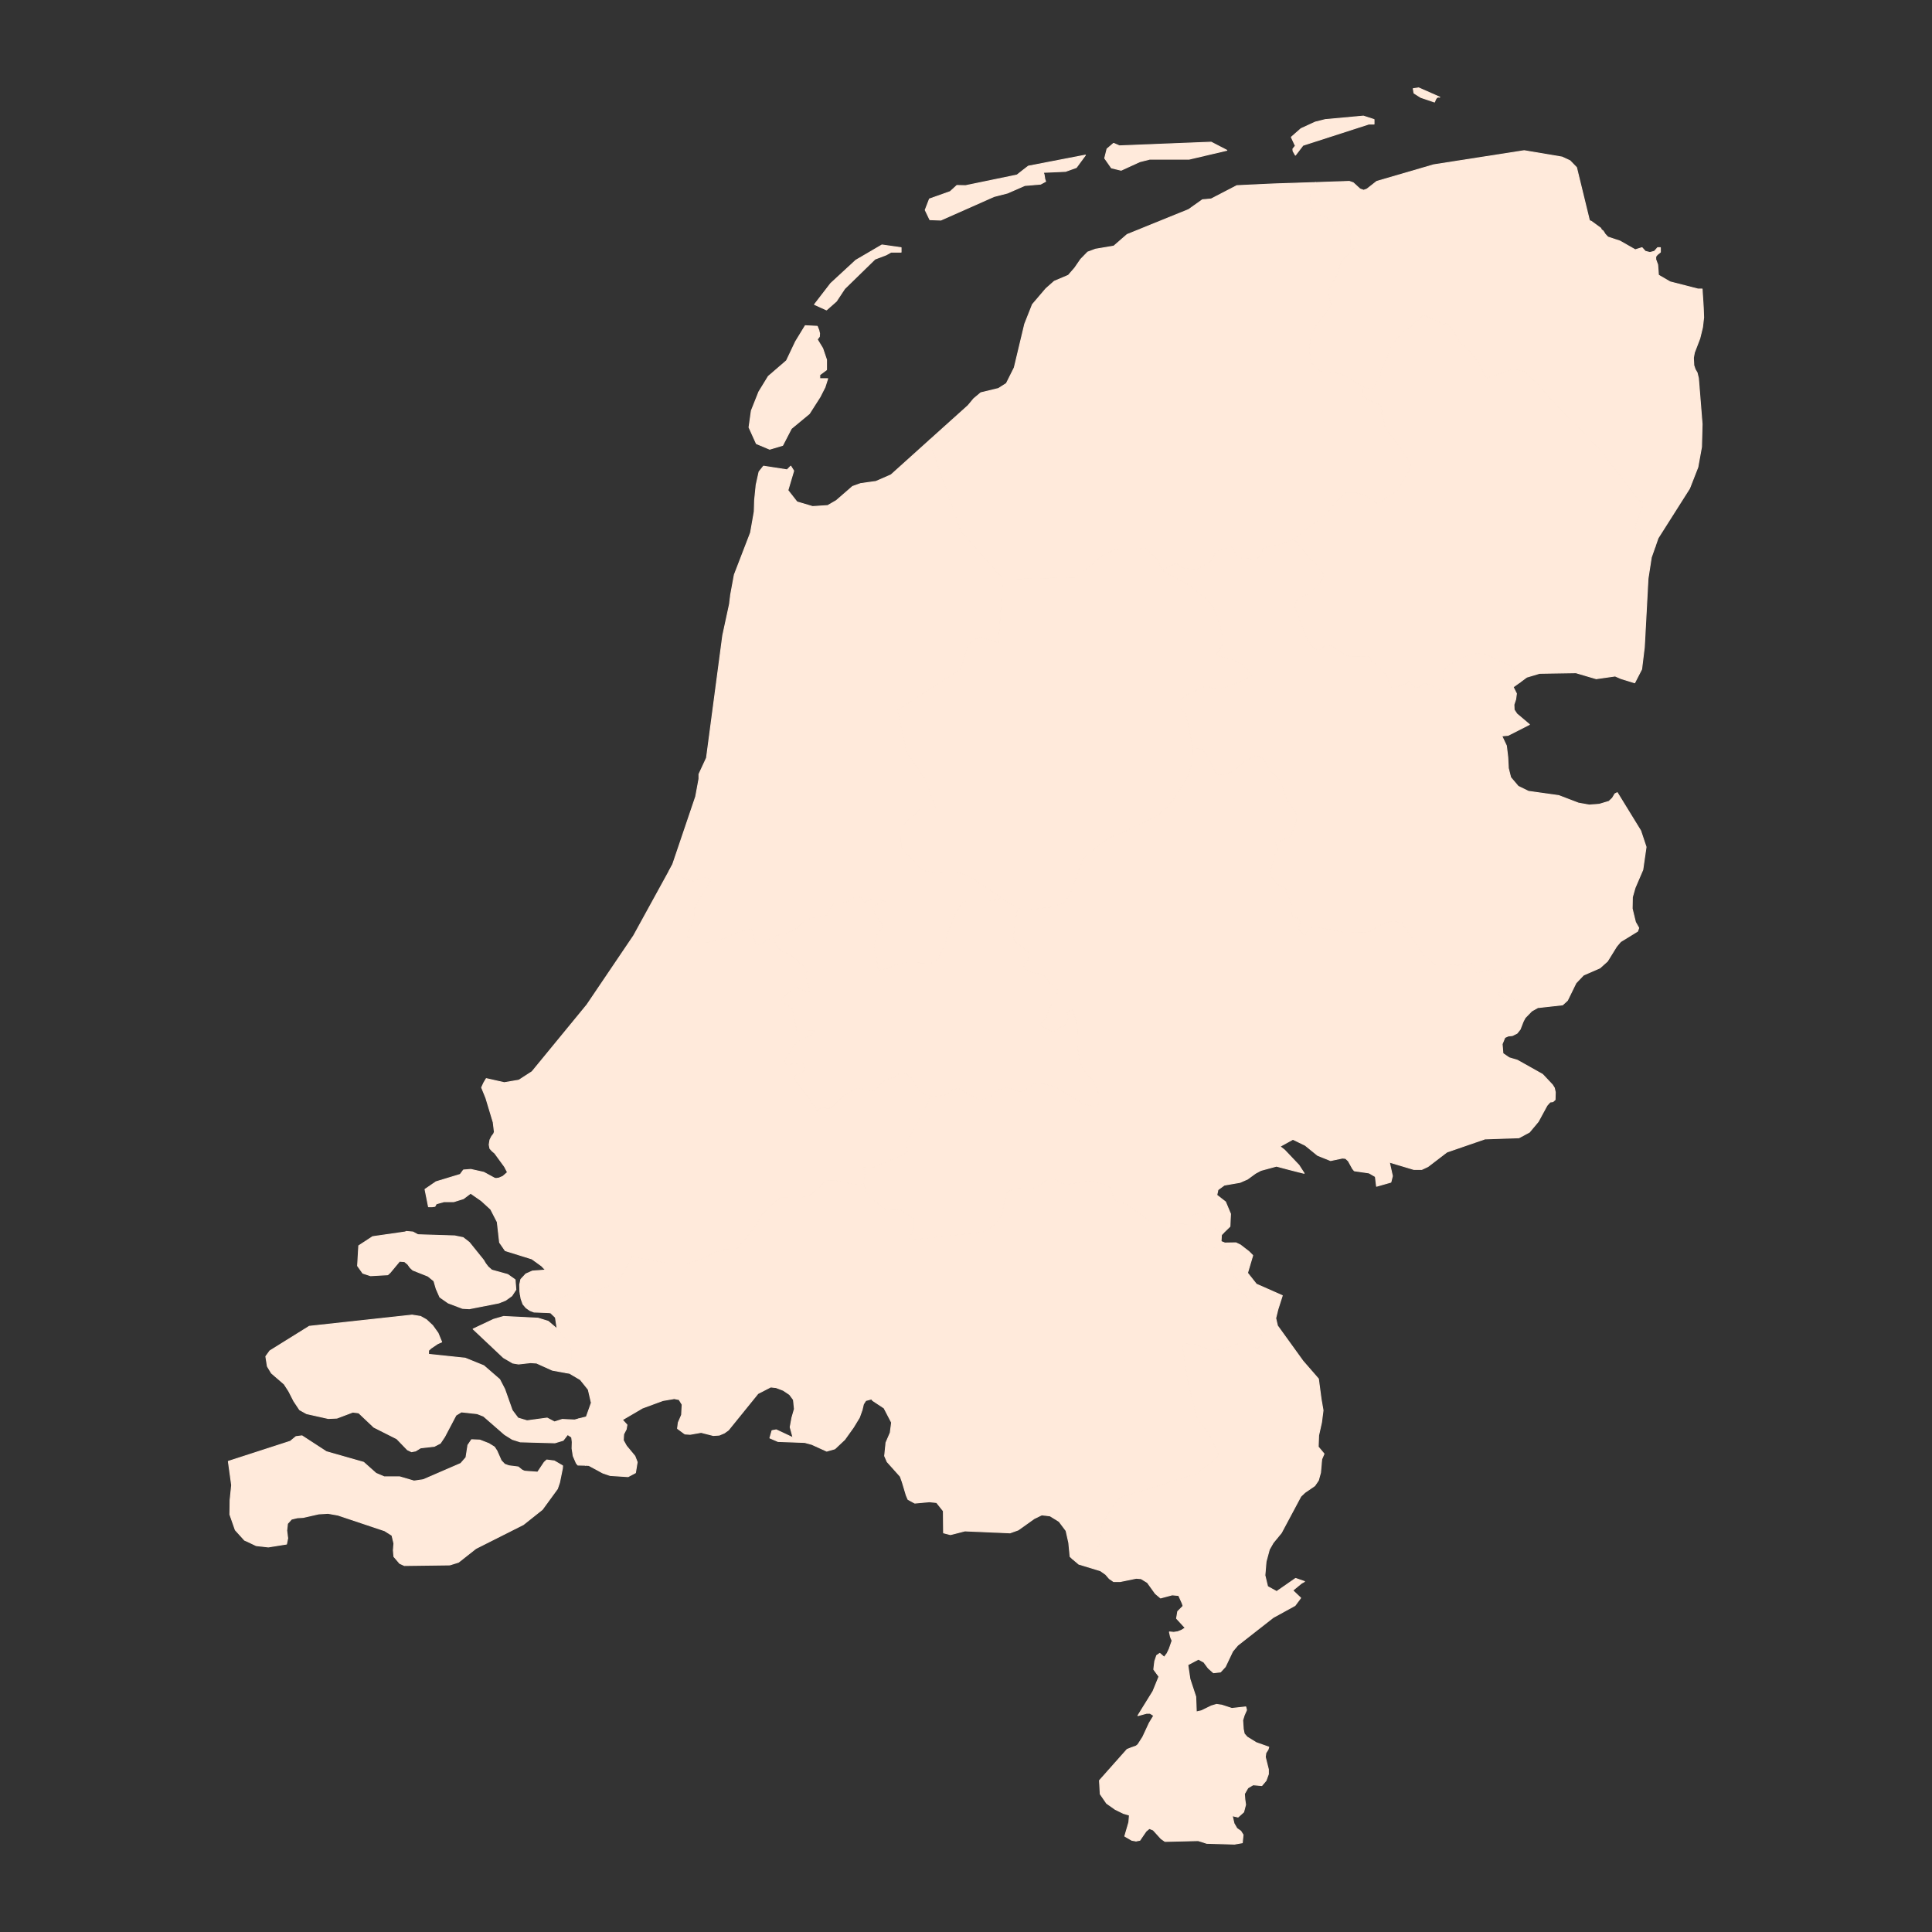 <?xml version="1.0"?>
    
<!--********* Copyright (c) 2024 Pareto Softare, LLC DBA Simplemaps.com ***************************************
************* Free for Commercial Use, full terms at  https://simplemaps.com/resources/svg-license ************
************* Attribution is appreciated! https://simplemaps.com *******************************************-->

<svg baseprofile="tiny" fill="#FFEADB" height="1000" stroke="#FFEADB" stroke-linecap="round" stroke-linejoin="round" stroke-width=".5" version="1.2" viewbox="0 0 1000 1000" width="1000" xmlns="http://www.w3.org/2000/svg">
 <rect width="100%" height="100%" fill="#333333" stroke="none"/>
 <g id="features">
  <path d="M856.7 282.8l-0.1-0.1-1.1-1.9-3.6-4.5-2-1.6-4-1.4 4.2-11 0.1-1.3-0.2-1.5-1.4-0.3-9.7-12.2-9.3-12.6-7.7-8.1-6.9-7.3-3.7-3.6-4.7-4.6-8.7-9.6-7-7.5-1.1-0.8-1.9-1.1-5.3-0.5-12.2 4.1-1.1 0.4-0.4-0.7-0.3-0.5-2.2-5.1-6.7-9.1-2.1-1.7-1.1-0.4-0.6-0.5-3.2-5.7-3.4-4.7-2.2 0.3-3.6-1.5-6.6-3.2-7.2 6.6-3.6 2.3-2.6 2.7-3 3.8-1.3 3.2-0.2 0.8-0.6 1.7-2.5 5.3-0.8 2.1-0.8 3.3-3.2 5.8-1.6 1-4.1-1.4-1.7-0.9-7.1-4.7-3.5-1.3-8.4-0.8-1.7-0.5-2.7-2.4-1.8-2.4-0.9-7.1 1.3-7.1 2.1-4.1 7.3-9.8 0.6-1.4-0.1-0.9-0.2-0.9-0.4-1-0.4-0.9-0.1-1.3-0.4-1.6 2.4-4.9 3-5.1 1-4.3 0.7-1.5 2.7-3.1 3.3-3.1 0.6-0.7 0-0.3-1.3-0.5-0.6-0.3-0.3-0.4 0.1-3.3 0.5-4.1-0.4-1.9-0.7-1.1-3.6-1.2-0.7 0.1-0.5 0.2-1.2 0.7-0.7 0.3-0.6 0.1-0.5-0.2-0.7-0.4-0.8-0.9-1.2-1.7-0.8-0.7-0.7-0.5-3.7-1-2.9-1.3-1.9-7.2 1-4 2.1-4.3 17.5-0.6 2 0.7 3.5 3.2 1.9 0.7 1.7-0.6 5.1-4 29.5-8.6 46.8-7.3 19.6 3.3 4.1 1.9 3.4 3.5 6.7 27.5 1 0.4 4.8 3.5 0.4 0.8 0.9 0.7 1 1.6 1.4 1.5 6.3 2.1 7.9 4.5 3.5-1.1 1.7 1.9 2.4 0.6 2.3-0.6 1.7-1.9 1.4 0 0 2.3-1.6 1.3-0.8 1 0 1.5 1 2.7 0.4 5.4 6 3.5 14.4 3.7 2.2 0 0.6 9.4 0.2 5.3-0.6 5.2-1.4 5.7-2.8 7.3-0.5 2.7 0.2 3.9 0.7 2.1 1 1.7 0.7 2.9 1.9 23.7-0.3 11.8-1.9 10.5-4.3 11-16.3 25.7-1.5 4.3z m-125.2-236.9l2.8-0.4 10.9 4.8-0.9-0.1-0.7 0.4-0.6 0.9-0.5 1.3-7.1-2.4-3.5-2.2-0.4-2.3z" id="NLGR" name="Groningen">
  </path>
  <path d="M705.4 200.2l4.1 1.4 1.6-1 3.2-5.8 0.8-3.3 0.8-2.1 2.5-5.3 0.6-1.7 0.2-0.8 1.3-3.2 3-3.8 2.6-2.7 3.6-2.3 7.2-6.6 6.6 3.2 3.6 1.5 2.2-0.3 3.4 4.7 3.2 5.7 0.6 0.5 1.1 0.4 2.1 1.7 6.7 9.1 2.2 5.1 0.3 0.5 0.4 0.7 1.1-0.4 12.2-4.1 5.3 0.5 1.9 1.1 1.1 0.8 7 7.5 8.7 9.6 4.7 4.6 3.7 3.6 6.9 7.3 7.7 8.1 9.3 12.6 9.7 12.2 1.4 0.3 0.2 1.5-0.1 1.3-4.2 11 4 1.4 2 1.6 3.6 4.5 1.1 1.9 0.1 0.1-2 5.7-1.7 11-1.9 35.4-1.4 11.5-3.6 7-7.1-2.2-3-1.3-9.8 1.4-10.5-3.1-18.8 0.3-6.7 2-3.5 2.6-0.2-0.1-2.1-1.2-0.4-2.8 0-2.4-0.7-0.9-1.1-0.9-14.4-6.6-2.5-0.1-5.8 1.1-9.7 5-2.5 2.7-0.4 1.5 0.6 9.7-8.2-4-1.2-0.2-1.5 0-0.9 1-1.6 1-1.1 0.1-1.1-0.5-0.7-0.8-1-1.5-0.6-0.4-0.5-0.1-1 0.9-1.4 0.8-4.7 1.4-1.3 0-0.8-0.3-0.2-0.5-1.6-4.4-1.6-2.4-3.4-3.5-3.1-2.5-1.5-2.5-0.7-0.1-9.6 0.1-1.7-0.6-6.1-4.2-3.1-1.2-1.4 0.3-1.2 1.1-1.6 1-1.1 0.1-1.6-0.5-0.8-0.7-0.6-0.5-1.3-2.4-1-0.8-6.8-18 1.9-3.4 5.2-2.5 7.2-7.1 0.9-2.8-1.8-2.9-2.1-2.3-1.5-1.4-10-12 16.8-13 6.6-7.7 1.4-1.4 2.2-1.7 5.3 0 4.4 1.1 6.7 4.6 9.4-6.4 1.3-1.4 5.4-9 0.5-1.8 0.4-1.5-2.4-5-10.8-14.5-0.7-3.7-1.1-3.3 0.2-1.8-0.5-1.8-0.4-1-5.6-2.4-3.1-1.8-0.6-0.7 0.3-4.5z" id="NLDR" name="Drenthe">
  </path>
  <path d="M786.7 353.1l-3.5 2.5 1.7 3.4-0.4 3-0.9 2.7 0.1 2.7 1.4 2.1 6.5 5.5-11 5.6-3.3 0.3 2.4 5.1 0.7 5.8 0.3 5.8 1.2 4.8 3.9 4.6 5.3 2.6 15.7 2.2 10.2 3.9 5.6 1 5.2-0.4 5-1.5 1.8-1.7 1.3-2.2 1.2-0.6 12.1 19.7 2.8 8.4-1.7 11.8-4 9.3-1.4 4.9-0.1 5.9 1.7 7 1.2 2.1 0.5 0.9-0.6 1.7-8.8 5.4-2.1 2.5-4.7 7.6-3.9 3.5-8.5 3.7-3.9 4.1-4.4 9-2.5 2.3-11.7 1.3-0.1-0.1-2.3-1.7-19.4-4.2 2-4.8 0.1-1.7-0.3-3.3-0.3-1.3-0.5-0.9-0.7-0.4-1.9-0.9-1.6-0.4-7.1 1.7-0.8-0.1-0.8-0.4 0-1-0.2-1.4-0.7-1.5-1.1-0.4-1.2-0.1-5.6 1.2-7.6-0.9-4.7 0.5-5.9-5.6-9.4-13.8-0.2-0.4-1.2-2-5.9-0.7-6.8 2.7-2.9 2.3-2 0.6-12.5 0.2-13.9-2.8-1.9-0.1-0.7 0.3-1.8 1.5-1.4 2.2-0.5 0.1-0.7-0.2-1.6-1.5-0.5-0.8-0.3-0.8 0-0.4 0-0.3 0.8-2.1-0.4-1.6-1-0.8-2.2-1-0.8-0.6-0.3-1.1 0.3-0.9 0.1-2.8-3.5-9.3-4.1-1.9-1-1.2-2.1-2.9-0.5-1.2 0.3-2.3 1.7-7.1 1.8-2.8-0.1-1.4-1-2.2 0.4-0.5 0.6-0.4 6.6-2.3 3-7.8 0.2-3.6-0.2-1-0.4-0.9-4.2-6-1.5-4-1.8-5.2-1.2-1.9-1.5-1.3-3.5-3.8-1.5-3-1.3-2.1-1.4-0.9-2.4-1-5.7 3.1-6.4 5.4-6 1.8-1.6-0.4-1.3-1.1-4.1-8.1-2.5-3.7-2.1-0.3-2.8-0.2-4-18.3-2.8-2.4 0-3.9 2.1-2.5 0.2-0.2 10.1-4.6 2.6-0.2 1.1 0.7 3.3 0.5 1.8-0.1 9.6-3.3 6.3-3.5-4.3-5.3-3.9-2.2-8-2.3-1.7-0.8-0.5-0.6 0.3-0.5 1.5-1.4 0.8-1.9 1.1-1.8-1.5-8.4-2.9-8.3-1.3-2.4-2.4-3-9.2-7.6-14.5-7.9 7.4-3.7 2.3 2 0.8 0.4 5.6 0.9 1.1-0.1 1.5-0.3 5.9-3.5 0.9-0.9 0.9-1.4 0.7-1.3 0.5-1.1 0.7-0.8 1-0.6 4-0.9 0.8-0.5 0.4-0.7 0.6 0.1 1 0.5 2.4 3.5 1.8 1.6 1 0.5 7.7 0.6 2.9-3.3 0.2-0.5 0.1-1.4 0.3-0.4 0.4-0.4 3.3-0.9 3.8-0.4 8.3-3.3 10 12 1.5 1.4 2.1 2.3 1.8 2.9-0.9 2.8-7.2 7.1-5.2 2.5-1.9 3.4 6.8 18 1 0.8 1.3 2.4 0.6 0.5 0.8 0.7 1.6 0.5 1.1-0.1 1.6-1 1.2-1.1 1.4-0.3 3.1 1.2 6.1 4.2 1.7 0.6 9.6-0.1 0.7 0.1 1.5 2.5 3.1 2.5 3.4 3.5 1.6 2.4 1.6 4.4 0.2 0.5 0.8 0.3 1.3 0 4.7-1.4 1.4-0.8 1-0.9 0.5 0.1 0.6 0.4 1 1.5 0.7 0.8 1.1 0.5 1.1-0.1 1.6-1 0.9-1 1.5 0 1.2 0.2 8.2 4-0.6-9.7 0.4-1.5 2.5-2.7 9.7-5 5.8-1.1 2.5 0.1 14.4 6.6 1.1 0.9 0.7 0.9 0 2.4 0.4 2.8 2.1 1.2 0.2 0.1z" id="NLOV" name="Overijssel">
  </path>
  <path d="M617.6 387.4l2.8 0.2 2.1 0.3 2.5 3.7 4.1 8.1 1.3 1.1 1.6 0.4 6-1.8 6.4-5.4 5.7-3.1 2.4 1 1.4 0.9 1.3 2.1 1.5 3 3.5 3.8 1.5 1.3 1.2 1.9 1.8 5.2 1.5 4 4.2 6 0.4 0.9 0.2 1-0.2 3.6-3 7.8-6.6 2.3-0.6 0.4-0.4 0.5 1 2.2 0.1 1.4-1.8 2.8-1.7 7.1-0.3 2.3 0.5 1.2 2.1 2.9 1 1.2 4.1 1.9 3.5 9.3-0.1 2.8-0.3 0.9 0.3 1.1 0.8 0.6 2.2 1 1 0.8 0.4 1.6-0.8 2.1 0 0.3 0 0.4 0.3 0.8 0.5 0.8 1.6 1.5 0.7 0.2 0.5-0.1 1.4-2.2 1.8-1.5 0.7-0.3 1.9 0.1 13.9 2.8 12.5-0.2 2-0.6 2.9-2.3 6.8-2.7 5.9 0.7 1.2 2 0.2 0.4 9.4 13.8 5.9 5.6 4.7-0.5 7.6 0.9 5.6-1.2 1.2 0.1 1.1 0.4 0.7 1.5 0.2 1.4 0 1 0.8 0.4 0.8 0.1 7.1-1.7 1.6 0.4 1.9 0.9 0.7 0.4 0.5 0.9 0.3 1.3 0.3 3.3-0.1 1.7-2 4.8 19.4 4.2 2.3 1.7 0.1 0.1-1.1 0.1-3.2 1.8-3.4 3.5-1 1.9-1.6 4.1-1.6 2-2.4 1.2-2.1 0.2-1.8 0.8-1.4 3.4 0.4 4.9 3.2 2.2 4.3 1.3 13 7.3 5.1 5.4 1 1.6 0.5 2.2-0.1 3.9-1.1 1-1.5 0.2-1.6 1.8-4.5 8.3-4.6 5.5-5.4 2.9-17.6 0.6-19.7 6.8-9.8 7.5-3.2 1.5-4.1 0-12.7-3.8 1.6 7.2-0.8 3.2-7.4 2.1-0.6-5-3.3-1.9-7.6-1.1-0.9-1.1-2.2-4-1.4-1.3-1.6-0.2-6.2 1.3-6.7-2.7-6.4-5.2-6.4-3.1-6.7 3.7 2.4 1.9 7.4 7.8 2.7 4.2-3.2-0.8-4.7-1.2-6.4-1.7-8.1 2.2-2.8 1.5-4.1 3-3.9 1.7-8.1 1.4-3.3 2.4-0.6 2.8 4.5 3.5 2.6 6.2-0.3 6.5-3.3 3.2-0.3 0.1-0.6 0.2-5.1-3.4-0.7-0.7-3.5-4.9-0.9-1.2-0.6-0.2-1 0-1.9 0.4-1.8 1.2-0.1 4.3-20.4-1-13.8-9.7-3.9-1-1.9-1.4-2.4-6.1-1.2-1.4-8.8-2-12.7 1.9-2.9-0.9-3.8-2.6-3.8 1.5-3.9 2.9-4.1 1.5-8-0.5-3.9 2.1-1.7 6.2-1 5.4-2.6 4.1-3.5 2.9-3.8 2-36.3 4-1.7-0.6 2.2-5.3 0-5.1-7.3-5-2.2 0.7-4.9-0.2-7.3-5.7-3.2-3.4-0.4-2.6-0.1-1.8-0.3-3.1 0.6-2.6 0-0.6-1.3-2 5.8-0.3 15.2-6.5 2.1-1.3 0.2-0.7 0-0.9-0.4-1.5-0.4-1.8 7-12.5 0.9-1.5 5-10.2 2.9 0.4 4.8-0.9 3.6-2.8 2.9-0.6 11.2 6.2 4.1-1.1 5.8-4.5 4.4-1 5.2 1.9 2.2 0.1 1.9-0.9 3.9-2.8 2.5-0.7 8.5 1.8 15.3 9.2 6.7 1.7 0.7-1.5 0.1-5.1-0.3-1.7-0.4-1.3-0.8-1.4-1.3-2.9-4.1-4.4-2.5-4.5-1.8-9.8 0.3-7.7-0.4-1.9-0.2-1.8-1.7-6.5-3.2 0.8 0.8 2.3-0.1 1.3-0.3 1.3-0.8 1.6-0.8 0.9-0.8 0.5-0.8 0.1-0.7 0.2-2 1.6-1.8 0.7-5.6-2.8-0.4-0.5-0.3-0.7 1.5-1.3 1-1.2 0.6-1 1.1-3.5 1.6-3.3 2.1 0.2 0.1-0.4 0-0.6-0.2-1.1 0-2.2 1-1.9 0-1.2-0.5-0.7-1.6-1.7-1.6-1.1-0.8-0.7-1.7-2.6-1.4-1.1-4.1-1-4.7-1.5-1.2-2.2 0.1-0.7 0.4-0.4 1.3-1.1 0.7-1.3 0.4-3.2-7.2-5.8-1.1-1.9 0.5-3.5 0.7-5.6 1.1-6.2 0.1-0.2 3.4 1.2 14.1-1.7 7-2.5 3.9-7 2.1-7 3.2-8 4.3-4.2 5.4-4.6 5.3-3.1 6.9-2.8 8.7-4.2 7.5-3.6 4.9-4.2 3.9-4.5 4.5-7 3.4-6 2.1-8.1 0.2-5.3z" id="NLGE" name="Gelderland">
  </path>
  <path d="M633.3 638l-1.1 1.2-0.2 3.4 2 0.8 5.7-0.1 2.3 1.1 4.4 3.4 2 2-2.7 9.1 4.6 5.8 13.4 5.9-2.3 7.2-1.1 4.5 0.9 3.9 13.2 18.3 8 9.2 1.4 10.5 1 5.8-0.8 6.3-1.5 6.7-0.2 5.9 3 3.6-1.2 2.8-0.6 6.9-1.1 4-1.9 2.8-5.1 3.5-2.1 2-10.1 18.9-4.2 5.1-2 3.5-1.7 6.3-0.6 7.1 1.4 5.8 4.7 2.6 9.8-6.8 4.6 1.6-1.6 0.9-4.5 3.7 4.1 3.9-2.9 3.9-11.3 6.2-18.4 14.4-2.6 3.1-3.8 8-2.5 2.7-3.6 0.4-2.7-2.4-2.3-3.1-2.8-1.5-5.5 2.9 1.1 7.4 3 9.1 0.3 7.9 2.7-0.6 5.1-2.5 2.7-0.8 2.7 0.4 5.2 1.7 7.2-0.8 0.4 1.6-1.2 2.7-0.8 2.6 0.3 4.5 0.5 2.5 1.5 1.7 4.7 2.9 6.5 2.3-0.4 1.3-1.1 1.7-0.3 2.1 1.6 6.4 0 2.5-1.2 3.3-2.2 2.6-4.5-0.4-2.7 1.6-1.8 3.1 0.2 2.7 0.4 2.9-1 3.8-2.9 2.6-3-0.7 0.9 4 1.5 2.6 2 1.4 1.2 1.9-0.4 4.1-4 0.7-14.4-0.4-2.1-0.7-2.3-0.7-17.2 0.4-2-1.4-4.1-4.5-2-0.8-1.7 1.4-2.2 3.2-1 1.5-2 0.4-2.2-0.4-3.6-2.1 2.1-7.2 0.3-3.7-3.1-0.9-4.3-2.1-1.1-0.8-3.3-2.3-3.3-4.8-0.4-7 14.3-16.1 2.3-0.9 2.3-0.8 1-0.8 2.5-3.9 3.4-7.3 2.3-3.8-1.9-1.2-1.9 0-4.4 1.2 7.8-12.6 3.1-7.6-2.7-3.7 0.5-4.2 1-3 1.6-1.1 2.3 2 1.5-2 1.1-2.3 1.5-4.3-0.6-1.3-0.3-0.9-0.5-2.3 2.2 0.2 2.1-0.3 2-0.8 1.9-1.2-4.5-4.9 0.6-3.6 2.8-2.8-0.5-1.5-1.8-4-3.4-0.3-6 1.6-2.7-2.3-4.1-5.7-3.3-2-2.5-0.2-8.3 1.7-3.4 0-2.2-1.5-1.9-2.2-2.7-1.9-11.2-3.4-3.4-2.9 0.1 0 3.3-1.3 4.8-1.5 1.7 0.2 1.4-0.7 1.4-1.5 1.1-2.3 1.8-10.6 3.5-6.3 1.4-2.1 4.2-5.5 19.3-5.9 14.1-4.5 6.1-1.6 4.6-3.8 7.2-5.9-4.8-10.4-6.8-9.4-4.5-18.2-3.1-20.1 7.2 0.7 7.5 2.6 2.4 0.1 5.3-0.9 9.8-3.4 1.9 0.5 4.8 3.4 3.1-2.8 0-2.6-1.1-2.6-2.5-9.5-0.8-1.4-0.2-1.2-3.9-6.6-1.8-1.8-2-1.2-1-1.6 1.3-3.1-3.1-3.5-2.6-11.5-3.1-2.5-8-0.8-3.2-2-1.6-4 0.6-3.8-4-2 0.1-4.3 1.8-1.2 1.9-0.4 1 0 0.6 0.2 0.9 1.2 3.5 4.9 0.7 0.7 5.1 3.4 0.6-0.2 0.3-0.1z" id="NLLI" name="Limburg">
  </path>
  <path d="M118.2 756.4l32.1-10.4 2.9-2.4 3.1-0.4 12.6 8.2 19.3 5.5 6.4 5.7 4.2 1.8 8 0 7.5 2.2 4.8-0.7 19.4-8.4 2.7-3.1 1-6.4 1.9-2.8 4.3 0.2 4.6 1.8 2.9 1.8 1.3 2 2.2 5 1.8 1.9 2.2 0.8 4.8 0.6 2 1.6 1.3 0.6 6.8 0.5 3.4-5.1 1.3-1.2 3.9 0.5 4.3 2.5-0.1 1.3-1.5 7.4-1.1 3.2-7.8 10.7-9.8 7.8-24.6 12.4-9 7.1-4.5 1.4-23.5 0.3-2.4-1.1-3-3.5-0.3-3.3 0.3-3.5-1-4.2-3.8-2.4-24.2-8.1-5.1-0.9-4.9 0.3-7.9 1.8-3.2 0.2-2.9 0.7-2.1 2.3-0.4 3.6 0.5 4-0.6 3-9.4 1.5-6.3-0.7-4.6-2.2-1.4-0.6-4.8-5.3-2.8-8 0.1-7.4 0.8-7.8-1.7-12.3z m184.8 2l-3.9-0.1-0.8-1-1.6-3.7-0.6-3.9 0.1-3.3-0.3-2.5-2.1-1.4-2.3 3-4.3 1.3-17.9-0.5-4.1-1.3-4-2.5-10.9-9.5-3.3-1.3-8.2-0.9-2.8 1.7-5.9 11.2-2.2 3.3-3.1 1.6-7.1 0.8-2.6 1.6-2.1 0.4-2.1-1-5.5-5.7-11.9-6-7.8-7.4-3.1-0.4-8.2 3.1-4.5 0.2-11.2-2.5-3.6-2-3-4.5-2.6-5.1-2.4-3.7-6.6-5.7-2.1-3.5-0.8-5.1 2.1-2.9 20.4-12.7 53.2-5.8 4.4 0.7 3 1.7 3.2 3 2.8 3.9 1.9 4.6-2.1 0.9-3.4 2.3-1.3 1.2 0 2 19 2 9.6 3.9 8.2 7.1 2.6 5 3.9 11 3 4 4.7 1.4 10.4-1.4 3.8 2 4-1.3 6.4 0.3 2.2-0.6 0.1 0.2 0.9 4.6-0.7 1.3-0.2 1.1-0.4 0.9 0.1 3.7 0.8 6.1 1.9 1.6 0.7 2 0.2 2.4 0 0.1z m-10-47.9l-7.1-1.3-8.2-3.7-3.1-0.2-6.2 0.7-3-0.5-4.8-2.8-15.7-14.8 10.6-5 5.2-1.5 17.8 0.9 5.2 1.6 4.6 3.9 0.1 0.3 5.3 6 0.6 0.9 1.4 4.1 0 3.8-0.3 1.3-2.4 6.3z m-8.8-31.1l-7.8-0.3-2.1-0.8-2-1.4-1.6-1.9-1-2.8-0.4-2.4 0.6-0.7 3.3-2.9 4.4 1.7 4.3 3.1 4.5 1.8 0.1-0.1-0.1 0.2-2.2 6.5z m-29.7-22l8.3 2.3 3.8 2.7 0.4 5.1-2.1 3.2-3.2 2.3-3.5 1.4-15.3 3-3.5-0.2-7.4-2.8-4.3-3-1.9-4.3-1.2-4.1-3.1-2.5-7.8-3.1-1.4-1.3-1.2-1.7-1.7-1.4-2.6-0.2-4.9 5.9-1.2 1.1-8.9 0.5-4-1.3-2.7-3.8 0.6-10.4 7.2-4.7 16.7-2.4 0.8-0.3 3.3 0.3 2.6 1.4 19 0.6 4.4 0.9 3.2 2.5 7.4 9.2 1 1.7 1.3 1.7 1.9 1.7z" id="NLZE" name="Zeeland">
  </path>
  <path d="M447.5 612.7l0.1 1.8 0.4 2.6 3.2 3.4 7.3 5.7 4.9 0.2 2.2-0.7 7.3 5 0 5.1-2.2 5.3 1.7 0.6 36.3-4 3.8-2 3.5-2.9 2.6-4.1 1-5.4 1.7-6.2 3.9-2.1 8 0.5 4.1-1.5 3.9-2.9 3.8-1.5 3.8 2.6 2.9 0.9 12.7-1.9 8.8 2 1.2 1.4 2.4 6.1 1.9 1.4 3.9 1 13.8 9.7 20.4 1 4 2-0.6 3.8 1.6 4 3.2 2 8 0.8 3.1 2.5 2.6 11.5 3.1 3.5-1.3 3.1 1 1.6 2 1.2 1.8 1.8 3.9 6.6 0.2 1.2 0.8 1.4 2.5 9.5 1.1 2.6 0 2.6-3.1 2.8-4.8-3.4-1.9-0.5-9.8 3.4-5.3 0.9-2.4-0.1-7.5-2.6-7.2-0.7 3.1 20.1 4.5 18.2 6.8 9.4 4.8 10.4-7.2 5.9-4.6 3.8-6.1 1.6-14.1 4.5-19.3 5.9-4.2 5.5-1.4 2.1-3.5 6.3-1.8 10.6-1.1 2.3-1.4 1.5-1.4 0.7-1.7-0.2-4.8 1.5-3.3 1.3-0.1 0-1.1-1-0.7-7.2-1.4-6.2-3.6-4.8-4.7-2.9-4.3-0.5-3.9 1.9-8.3 5.9-4.2 1.5-23.4-1-6.2 1.6-1.3 0.3-3.5-0.9-0.1-11.3-3.5-4.4-3.7-0.4-7.6 0.7-3.5-1.9-0.9-2.1-2.1-7-1-2.8-6.8-7.6-1.3-3 0.7-6.9 2.2-5.1 0.7-5.3-3.9-7.5-5.9-3.9-0.6-0.8-3 0.8-1.2 1.9-0.7 3-1.4 3.9-3.1 5.1-4.5 6.3-5.1 4.8-4.2 1.2-7.7-3.5-3.7-1-13.8-0.5-4.2-1.8 1.1-3.8 2.2-0.4 8.7 4.1-1.5-5.5 0.9-4.9 1.3-4.5-0.5-4.8-2-2.7-3.3-2.2-3.7-1.4-2.8-0.3-6.6 3.4-15.3 18.9-2.1 1.5-2.6 1.1-3.1 0.2-6.3-1.6-5.7 1-2.7-0.2-3.8-2.8 0.4-3.1 1.7-3.9 0.3-5.4-1.6-2.6-2.5-0.5-5.9 1-10.6 3.9-10.4 6.1 2.4 2.6-0.4 2.3-1.3 2.5-0.2 3.2 1.6 2.9 4.4 5.3 1.2 3.1-0.9 5.5-3.8 2-9.3-0.6-3.8-1.3-7.2-3.9-1.8-0.1 0-0.1-0.2-2.4-0.7-2-1.9-1.6-0.8-6.1-0.1-3.7 0.4-0.9 0.2-1.1 0.7-1.3-0.9-4.6-0.1-0.2 3.9-1 2.6-7.3-1.6-6.9-4.1-5.1-5.6-3.3-1.8-0.3 2.4-6.3 0.3-1.3 0-3.8-1.4-4.1-0.6-0.9-5.3-6-0.1-0.3 0.1 0.1-0.9-6-2.5-2.4-0.8-0.1 2.2-6.5 0.1-0.2 8.2-2.6 8.2-0.7 10.6-2.8 7.7-5.3 6-11.1 20.6 4.2 7.6-0.3 6.9-2.1 8.1-3.9 4.6-1.4 6.3-0.1 9.9-12 2.9-5.6 4.3-4.7 5.7-4.4 10.9-0.1 4.9-1.6 7.7-7 5.1-0.1 10.1 2.1 4.7-0.5z" id="NLNB" name="Noord-Brabant">
  </path>
  <path d="M481.9 567.2l-5 10.2-0.9 1.5-7 12.5 0.4 1.8 0.4 1.5 0 0.9-0.2 0.7-2.1 1.3-15.2 6.5-5.8 0.3 1.3 2 0 0.6-0.6 2.6 0.3 3.1-4.7 0.5-10.1-2.1-5.1 0.1-7.7 7-4.9 1.6-10.9 0.1-5.7 4.4-4.3 4.7-2.9 5.6-9.9 12-6.3 0.1-4.6 1.4-8.1 3.9-6.9 2.1-7.6 0.3-20.6-4.2-6 11.1-7.7 5.3-10.6 2.8-8.2 0.7-8.2 2.6-0.1 0.1-4.5-1.8-4.3-3.1-4.4-1.7-3.3 2.9-0.6 0.7-0.2-1.2-0.1-3.7 0.6-2.7 2.6-2.8 3.4-1.5 6.8-0.5-2.1-2.2-5-3.6-13.8-4.3-2.9-4.2-1.2-10.6-3.4-6.6-4.8-4.4-5.6-3.9-3.7 2.8-5.1 1.6-5.1 0-3.9 1.1-0.7 1.3-1.4 0.2-1.9 0-1.8-9 5.7-3.9 12.5-3.8 1.7-2.3 3.8-0.3 6.7 1.5 5.5 3 0.8 0.2 1.5-0.2 2.1-0.9 2.4-2.1-1.5-2.9-5.1-7-1.3-1.1-1.2-1.3-0.4-2 0.4-2.5 0.9-1.8 1-1.3 0.4-1-0.6-5-3.8-12.6-2.2-5.4 1.1-2.4 1.3-2.2 9.3 2.1 7.6-1.3 6.8-4.4 28.4-34.6 24.2-35.8 20.1-36.6-1.8 3.4 8.7 3.9 1.1 0.5 3.6 0.7 4.1-2.1 4.4 1-8.3 14-0.3 0.8-0.2 1.4-0.2 3-1 4.4-2.5 4.2 0.3 2.4 2.3-0.2 1.9 1.9 1 0.5 1.3 0.3 4.9-0.2 8.5-2.2 4.2-2.1 8.1-2.6 1 0.7 0.5 0.5 0.8 4.8 0.7 1.5 2.1 1 6.3-4.2 2.6 4.6 1 1.4 1.2 1.2 4.3 1.7 9.7 8.4-1.8 1.4 0.8 3.6 1.3 3.6 0.3 1.1 0 0.8-0.5 0.5-0.8 0.2-3.3-1.5-0.9-0.3-0.7-0.3-0.7-0.5-1 0.3-1 0.3-4.7 5-1.2 1.4 2.7 2.4 3 1.1 2.5 12 9 0.1-1.4 2.2-7.8 3.9-6.3 9.6 0.8 2 9.1-1.2 0.9 3.9-2.5 1.6-1.5 0.6-1.2 0.5-0.7 0.9 1.8 3.1 6.3 8.1 4.4 6.7 1.3-2 4.5 0.3 2-0.9 5.6-5.7 6.4-3.7 0.4-0.5 8.2 1.9 2-0.9 2.9-3.7 1.7-1.4 4.6-1.2 1.7-1.4 1.9-0.9 2.7 0.6 2.4 1.9 2.8 4.8 1.8 2.3 3.8 2 1.9 0.3z" id="NLZH" name="Zuid-Holland">
  </path>
  <path d="M399.6 485l-6.3 4.2-2.1-1-0.7-1.5-0.8-4.8-0.5-0.5-1-0.7-8.1 2.6-4.2 2.1-8.5 2.2-4.9 0.2-1.3-0.3-1-0.5-1.9-1.9-2.3 0.2-0.3-2.4 2.5-4.2 1-4.4 0.2-3 0.2-1.4 0.3-0.8 8.3-14-4.4-1-4.1 2.1-3.6-0.7-1.1-0.5-8.7-3.9 1.8-3.4 12-35.4 1.7-9.2 0-2.4 3.9-8.4 8.4-63.4 3.5-16.2 0.6-4.9 1.9-10.3 8.4-21.8 1.9-10.8 0.2-6.1 0.8-7.9 1.5-6.7 2.3-2.9 12.2 1.9 1.9-1.9 1.5 2.4-3 10.1 4.7 6 8.1 2.4 7.8-0.5 4.5-2.6 8.4-7.3 4.2-1.5 7.9-1.1 7.8-3.4 20.1-18.1 0.1 0.3 0.4 1 0.8 3.2 0.2 1.2 0 0.1 14.5 41.4 21.8 24.7 0 0.3-2.3 32.9-9.9-3.2-6.1 4.2-3.2 12.2-33.1 21.7 4.8 21.6 9.7 14.2 5.1 14.3-6.7 0-11.3 10.5 0.4 10.5 10.9 11.6 6.1 1.5 7.3-0.5 4.2 0 6.8 2.1 16.8 11.4-0.3 0.1-6.7 1.2-11.2 0-1.5 0.6-0.9 0.5-3.6 6.1-4.1 10-0.6 3.8-1.1 2.5-1.4 3.3-1.5 3-3.9 2.7-11-0.6-7.5 1.4-3.5 1.6-5.2 1.1-1-6.8-1.2-4.9 1.5-6.6 3.3-4.1-1-2-0.5-0.7-0.4-0.6-0.4-0.6-0.7-0.6-0.6-0.3-0.4-0.5-0.3-0.7-0.2-1.2-0.3-1-0.7-1.4 0.9-1.6 6.1-2.4-8-0.7-3.2 1.4-1-1.4-0.9-0.8-1.2-0.5-1.5 0-4.9 2.7-3.8 0.7-1.8-0.1-0.9 0.5-0.7 0.6-2.8 5.3-7.8 1.1-4.4 2.1-3 3.2-4 2-9.2 2.7z m24.7-291l0 2 4.1 0-1.4 4.4-2.6 5.1-5.5 8.6-9.3 7.7-4.5 8.7-6.7 2-6.9-2.9-3.8-8.4 1.2-8.6 3.9-9.8 4.9-8 9.4-8.1 4.7-9.9 5-8.2 6.2 0.3 0.8 2 0.4 1.7-0.1 1.6-1.1 1.5 2.8 4.6 2 5.9 0 5.2-3.5 2.6z" id="NLNH" name="Noord-Holland">
  </path>
  <path d="M680.9 94.5l-2.1 4.3-1 4 1.9 7.2 2.9 1.3 3.7 1 0.7 0.5 0.8 0.7 1.2 1.7 0.8 0.9 0.7 0.4 0.5 0.2 0.6-0.1 0.7-0.3 1.2-0.7 0.5-0.2 0.7-0.1 3.6 1.2 0.7 1.1 0.4 1.9-0.5 4.1-0.1 3.3 0.3 0.4 0.6 0.3 1.3 0.5 0 0.3-0.6 0.7-3.3 3.1-2.7 3.1-0.7 1.5-1 4.3-3 5.1-2.4 4.9 0.4 1.6 0.1 1.3 0.4 0.9 0.4 1 0.2 0.9 0.1 0.9-0.6 1.4-7.3 9.8-2.1 4.1-1.3 7.1 0.9 7.1 1.8 2.4 2.7 2.4 1.7 0.5 8.4 0.8 3.5 1.3 7.1 4.7 1.7 0.9-0.3 4.5 0.6 0.7 3.1 1.8 5.6 2.4 0.4 1 0.5 1.8-0.2 1.8 1.1 3.3 0.7 3.7 10.8 14.5 2.4 5-0.4 1.5-0.5 1.8-5.4 9-1.3 1.4-9.4 6.4-6.7-4.6-4.4-1.1-5.3 0-2.2 1.7-1.4 1.4-6.6 7.7-16.8 13-8.3 3.3-3.8 0.4-3.3 0.9-0.4 0.4-0.3 0.4-0.1 1.4-0.2 0.5-2.9 3.3-7.7-0.6-1-0.5-1.8-1.6-2.4-3.5-1-0.5-0.6-0.1-0.4 0.7-0.8 0.5-4 0.9-1 0.6-0.7 0.8-0.5 1.1-0.7 1.3-0.9 1.4-0.9 0.9-5.9 3.5-1.5 0.3-1.1 0.1-5.6-0.9-0.8-0.4-2.3-2-7.4 3.7-2-5-4.9-5.3-2-1.2-4 0.6-0.5 0.1-2.8-0.4-4.5 0-4.8 1-4.8 2.2-6.4 5.3-8.4 6.3-36.9 1.1-0.3-0.3-21.8-24.7-14.5-41.4 0-0.1-0.2-1.2-0.8-3.2-0.4-1-0.1-0.3 19.8-17.8 2.9-3.5 3.7-3.1 9.1-2.2 4.1-2.6 4.1-8.2 5.4-22.6 4-10.1 7-8.2 4.3-3.8 7.3-3.1 3.3-3.8 3.1-4.5 3.6-3.7 4-1.5 9.5-1.6 6.9-6 31.8-12.9 7.2-5.1 4.5-0.4 13.3-6.9 19.2-0.9 21.5-0.7z m-259.3 63.1l8.4-10.9 13-12 13.5-7.9 9.9 1.4 0 2.3-5.2 0-2.5 1.4-5.8 2.2-15.7 15.3-4.3 6.5-5.1 4.5-6.2-2.8z m108.1-69.6l2.6-2 29.5-5.7-4.7 6.4-5.6 2-11.5 0.5 0.4 1.1 0.4 2.5 0.4 1.1-2.6 1.4-8.2 0.7-8.9 3.9-7 1.8-27.5 12.2-5.7-0.2-2.4-5 2.2-5.7 10.7-3.8 3.5-3.2 4.5 0.1 26.6-5.5 3.3-2.6z m49.7-12.5l47.5-1.9 8.1 4.2-19.6 4.6-20.4 0-5.1 1.3-9.6 4.4-5-1.2-3.5-5 1.2-4.8 3.4-2.9 3 1.3z m106.6-13.6l19.7-1.8 5.5 1.8 0 2.3-2.7 0-34.1 11-3.9 5.1-1.2-2.1-0.1-1.1 1.3-1.6-2.1-4.5 5-4.4 7.4-3.4 5.2-1.3z" id="NLFR" name="Friesland">
  </path>
  <path d="M601.4 295.2l14.5 7.9 9.2 7.6 2.4 3 1.3 2.4 2.9 8.3 1.5 8.4-1.1 1.8-0.8 1.9-1.5 1.4-0.3 0.5 0.5 0.6 1.7 0.8 8 2.3 3.9 2.2 4.3 5.3-6.3 3.5-9.6 3.3-1.8 0.1-3.3-0.5-1.1-0.7-2.6 0.2-10.1 4.6-0.2 0.2-2.1 2.5 0 3.9 2.8 2.4 4 18.3-0.2 5.3-2.1 8.1-3.4 6-4.5 7-3.9 4.5-4.9 4.2-7.5 3.6-8.7 4.2-6.9 2.8-5.3 3.1-5.4 4.6-4.3 4.2-3.2 8-2.1 7-3.9 7-7 2.5-14.1 1.7-3.4-1.2-0.5-0.2-8-4.8 0.3-0.1-16.8-11.4-6.8-2.1-4.2 0-7.3 0.5-6.1-1.5-10.9-11.6-0.4-10.5 11.3-10.5 6.7 0-5.1-14.3-9.7-14.2-4.8-21.6 33.1-21.7 3.2-12.2 6.1-4.2 9.9 3.2 2.3-32.9 0-0.3 0.3 0.3 36.9-1.1 8.4-6.3 6.4-5.3 4.8-2.2 4.8-1 4.5 0 2.8 0.4 0.5-0.1 4-0.6 2 1.2 4.9 5.3 2 5z" id="NLFL" name="Flevoland">
  </path>
  <path d="M526.8 470l-0.1 0.2-1.1 6.2-0.7 5.6-0.5 3.5 1.1 1.9 7.2 5.8-0.4 3.2-0.7 1.3-1.3 1.1-0.4 0.4-0.1 0.7 1.2 2.2 4.7 1.5 4.1 1 1.4 1.1 1.7 2.6 0.8 0.7 1.6 1.1 1.6 1.7 0.5 0.7 0 1.2-1 1.9 0 2.2 0.2 1.1 0 0.6-0.1 0.4-2.1-0.2-1.6 3.3-1.1 3.5-0.6 1-1 1.2-1.5 1.3 0.3 0.7 0.4 0.5 5.6 2.8 1.8-0.7 2-1.6 0.7-0.2 0.8-0.1 0.8-0.5 0.8-0.9 0.8-1.6 0.3-1.3 0.1-1.3-0.8-2.3 3.2-0.8 1.7 6.5 0.2 1.8 0.4 1.9-0.3 7.7 1.8 9.8 2.5 4.5 4.1 4.4 1.3 2.9 0.8 1.4 0.4 1.3 0.3 1.7-0.1 5.1-0.7 1.5-6.7-1.7-15.3-9.2-8.5-1.8-2.5 0.7-3.9 2.8-1.9 0.9-2.2-0.1-5.2-1.9-4.4 1-5.8 4.5-4.1 1.1-11.2-6.2-2.9 0.6-3.6 2.8-4.8 0.9-2.9-0.4-1.9-0.3-3.8-2-1.8-2.3-2.8-4.8-2.4-1.9-2.7-0.6-1.9 0.9-1.7 1.4-4.6 1.2-1.7 1.4-2.9 3.7-2 0.9-8.2-1.9-0.4 0.5-6.4 3.7-5.6 5.7-2 0.9-4.5-0.3-1.3 2-4.4-6.7-6.3-8.1-1.8-3.1 0.7-0.9 1.2-0.5 1.5-0.6 2.5-1.6-0.9-3.9-9.1 1.2-0.8-2 6.3-9.6 7.8-3.9 1.4-2.2-9-0.1-2.5-12-3-1.1-2.7-2.4 1.2-1.4 4.7-5 1-0.3 1-0.3 0.7 0.5 0.7 0.3 0.9 0.3 3.3 1.5 0.8-0.2 0.5-0.5 0-0.8-0.3-1.1-1.3-3.6-0.8-3.6 1.8-1.4-9.7-8.4-4.3-1.7-1.2-1.2-1-1.4-2.6-4.6 9.2-2.7 4-2 3-3.2 4.4-2.1 7.8-1.1 2.8-5.3 0.7-0.6 0.9-0.5 1.8 0.1 3.8-0.7 4.9-2.7 1.5 0 1.2 0.5 0.9 0.8 1 1.4 3.2-1.4 8 0.7-6.1 2.4-0.9 1.6 0.7 1.4 0.3 1 0.2 1.2 0.3 0.7 0.4 0.5 0.6 0.3 0.7 0.6 0.4 0.6 0.4 0.6 0.5 0.7 1 2-3.3 4.1-1.5 6.6 1.2 4.9 1 6.8 5.2-1.1 3.5-1.6 7.5-1.4 11 0.6 3.9-2.7 1.5-3 1.4-3.3 1.1-2.5 0.6-3.8 4.1-10 3.6-6.1 0.9-0.5 1.5-0.6 11.2 0 6.7-1.2 8 4.8 0.5 0.2z" id="NLUT" name="Utrecht">
  </path>
 </g>
 <g id="points">
  <circle class="50.88807663268534|3.5418692370264737" cx="156.4" cy="910.4" id="0">
  </circle>
  <circle class="52.01229343152556|5.466414850918649" cx="538.2" cy="552.5" id="1">
  </circle>
  <circle class="53.41756443007584|7.006051342032388" cx="843.6" cy="92.3" id="2">
  </circle>
 </g>
 <g id="label_points">
  <circle class="Groningen" cx="787.9" cy="135.1" id="NLGR">
  </circle>
  <circle class="Drenthe" cx="774.1" cy="267.9" id="NLDR">
  </circle>
  <circle class="Overijssel" cx="728.1" cy="417.6" id="NLOV">
  </circle>
  <circle class="Gelderland" cx="619.4" cy="521.7" id="NLGE">
  </circle>
  <circle class="Limburg" cx="629.2" cy="801" id="NLLI">
  </circle>
  <circle class="Zeeland" cx="201.5" cy="712.4" id="NLZE">
  </circle>
  <circle class="Noord-Brabant" cx="514" cy="714" id="NLNB">
  </circle>
  <circle class="Zuid-Holland" cx="347.5" cy="572.6" id="NLZH">
  </circle>
  <circle class="Noord-Holland" cx="417.5" cy="382.1" id="NLNH">
  </circle>
  <circle class="Friesland" cx="608.6" cy="201.7" id="NLFR">
  </circle>
  <circle class="Flevoland" cx="557" cy="367.8" id="NLFL">
  </circle>
  <circle class="Utrecht" cx="503.3" cy="524.7" id="NLUT">
  </circle>
 </g>
</svg>